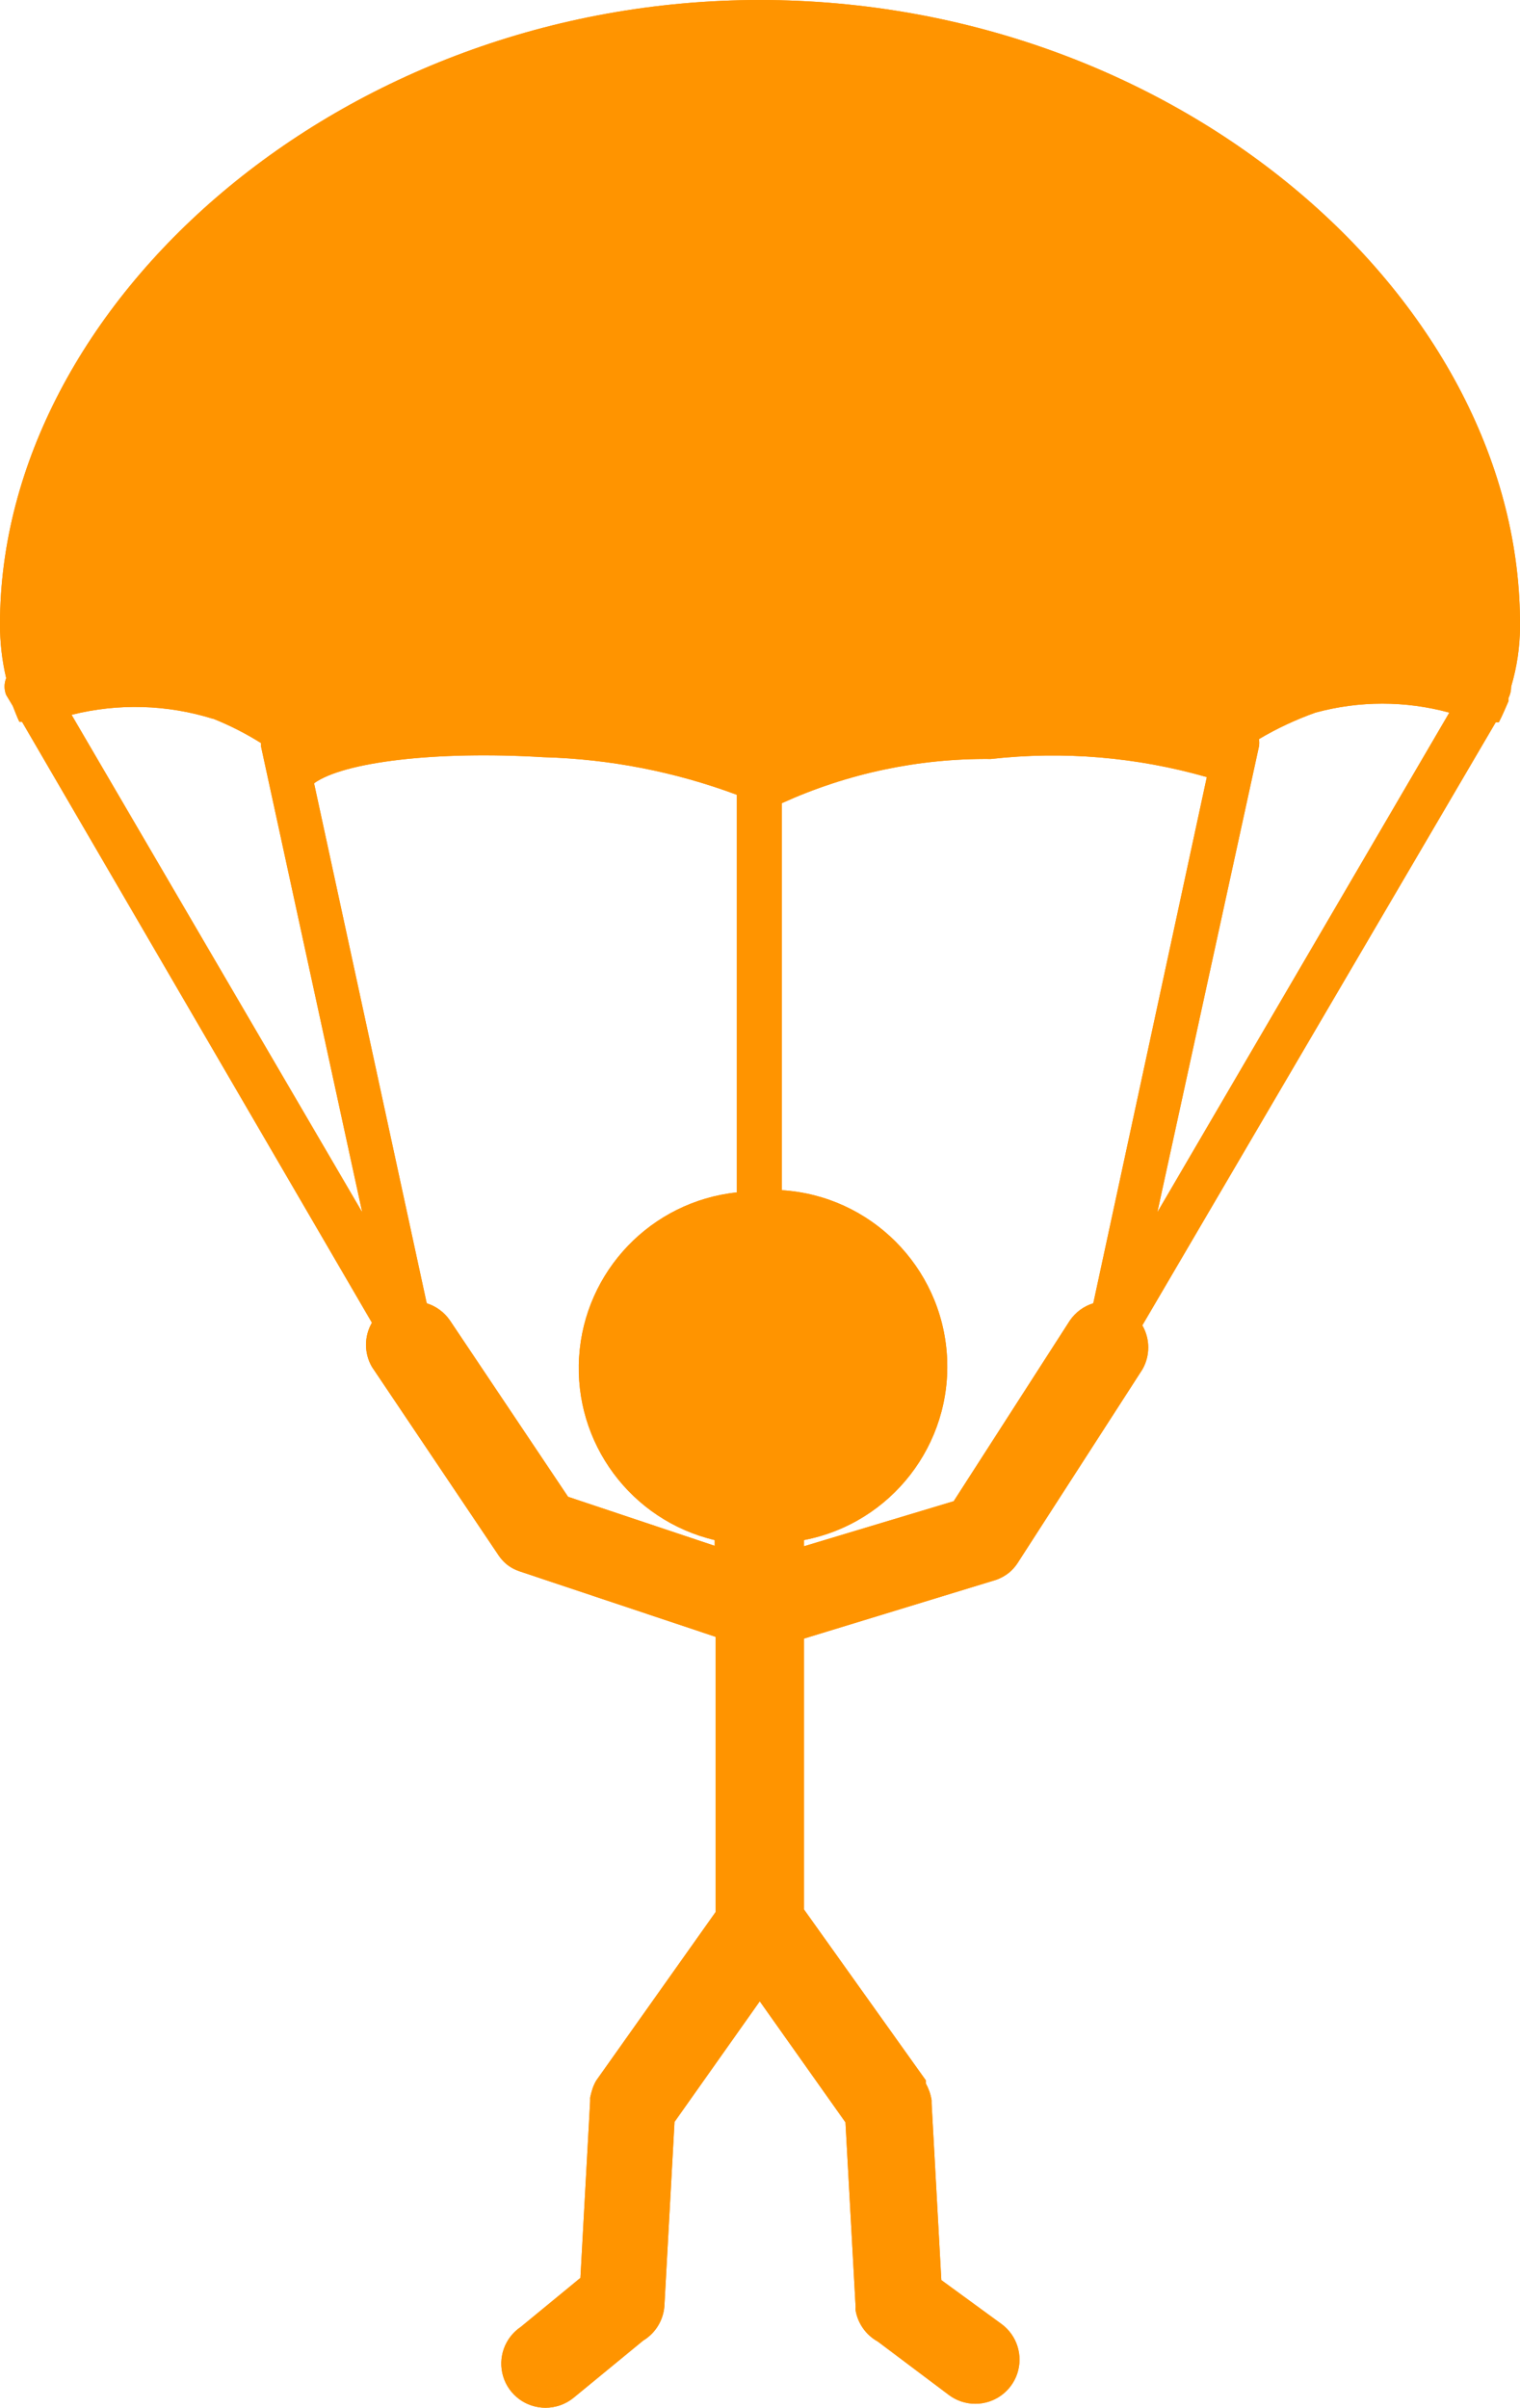 <svg version="1.1" xmlns="http://www.w3.org/2000/svg" xmlns:xlink="http://www.w3.org/1999/xlink" width="34.41" height="54.5" viewBox="0,0,34.41,54.5"><g transform="translate(-222.8,-127.21)"><g data-paper-data="{&quot;isPaintingLayer&quot;:true}" fill="#ff9400" fill-rule="nonzero" stroke="none" stroke-width="1" stroke-linecap="butt" stroke-linejoin="miter" stroke-miterlimit="10" stroke-dasharray="" stroke-dashoffset="0" style="mix-blend-mode: normal"><path d="M257.21,141.41c-0.003,0.454 -0.071,0.905 -0.2,1.34c0,0.09 -0.02,0.179 -0.06,0.26v0.07c-0.07,0.16 -0.14,0.33 -0.22,0.48h-0.07l-8,13.65c0.179,0.309 0.179,0.691 0,1l-2.83,4.39c-0.053,0.079 -0.117,0.149 -0.19,0.21v0c-0.087,0.069 -0.185,0.123 -0.29,0.16v0l-4.35,1.33v6.13l2.76,3.87v0.07c0.031,0.058 0.058,0.118 0.08,0.18c0.023,0.065 0.039,0.132 0.05,0.2c0,0.07 0,0.07 0,0.07l0.22,4l1.37,1c0.344,0.258 0.485,0.708 0.349,1.116c-0.136,0.408 -0.518,0.684 -0.949,0.684c-0.216,0 -0.427,-0.07 -0.6,-0.2l-1.61,-1.21c-0.264,-0.146 -0.447,-0.403 -0.5,-0.7c-0.004,-0.026 -0.004,-0.054 0,-0.08v0l-0.23,-4.18l-1.94,-2.74l-1.93,2.73l-0.23,4.18c-0.028,0.319 -0.206,0.605 -0.48,0.77l-1.57,1.29c-0.18,0.149 -0.406,0.23 -0.64,0.23c-0.44,0.001 -0.83,-0.286 -0.958,-0.707c-0.129,-0.421 0.033,-0.877 0.398,-1.123l1.35,-1.11l0.22,-4c0,-0.08 0,-0.08 0,-0.08c0.013,-0.064 0.03,-0.128 0.05,-0.19c0.022,-0.07 0.052,-0.137 0.09,-0.2v0l2.7,-3.81v-6.23l-4.43,-1.48v0c-0.113,-0.037 -0.218,-0.094 -0.31,-0.17v0c-0.065,-0.056 -0.122,-0.12 -0.17,-0.19l-2.87,-4.27c-0.179,-0.309 -0.179,-0.691 0,-1l-7.92,-13.6h-0.06c-0.06,-0.12 -0.1,-0.24 -0.15,-0.36l-0.15,-0.25c-0.049,-0.122 -0.049,-0.258 0,-0.38c-0.094,-0.4 -0.141,-0.809 -0.14,-1.22c0,-7.25 7.71,-14.13 17.2,-14.13c9.55,0 17.27,6.88 17.21,14.2zM252.58,143.34c-0.445,0.159 -0.874,0.359 -1.28,0.6c0.01,0.056 0.01,0.114 0,0.17l-2.3,10.54l6.61,-11.31c-0.992,-0.27 -2.038,-0.27 -3.03,0zM245.23,144.39c-1.631,-0.016 -3.245,0.325 -4.73,1v8.76c2.009,0.128 3.61,1.73 3.737,3.74c0.127,2.01 -1.26,3.8 -3.237,4.18v0.14l3.39,-1.02l2.63,-4.09c0.128,-0.186 0.314,-0.324 0.53,-0.39l2.57,-11.91c-1.588,-0.455 -3.249,-0.594 -4.89,-0.41zM235.11,144.35c-2.45,-0.15 -4.54,0.11 -5.2,0.59l2.55,11.77c0.21,0.066 0.393,0.199 0.52,0.38l2.68,4l3.32,1.11v-0.13c-1.897,-0.449 -3.194,-2.2 -3.07,-4.146c0.124,-1.945 1.632,-3.518 3.57,-3.724v-9c-1.397,-0.52 -2.87,-0.808 -4.36,-0.85zM227.62,143.48c-1.038,-0.324 -2.145,-0.355 -3.2,-0.09l6.58,11.26l-2.29,-10.54v-0.08c-0.343,-0.215 -0.704,-0.399 -1.08,-0.55z"/><path d="M257.21,141.41c-0.003,0.454 -0.071,0.905 -0.2,1.34c0,0.09 -0.02,0.179 -0.06,0.26v0.07c-0.07,0.16 -0.14,0.33 -0.22,0.48h-0.07l-8,13.65c0.179,0.309 0.179,0.691 0,1l-2.83,4.39c-0.053,0.079 -0.117,0.149 -0.19,0.21v0c-0.087,0.069 -0.185,0.123 -0.29,0.16v0l-4.35,1.33v6.13l2.76,3.87v0.07c0.031,0.058 0.058,0.118 0.08,0.18c0.023,0.065 0.039,0.132 0.05,0.2c0,0.07 0,0.07 0,0.07l0.22,4l1.37,1c0.344,0.258 0.485,0.708 0.349,1.116c-0.136,0.408 -0.518,0.684 -0.949,0.684c-0.216,0 -0.427,-0.07 -0.6,-0.2l-1.61,-1.21c-0.264,-0.146 -0.447,-0.403 -0.5,-0.7c-0.004,-0.026 -0.004,-0.054 0,-0.08v0l-0.23,-4.18l-1.94,-2.74l-1.93,2.73l-0.23,4.18c-0.028,0.319 -0.206,0.605 -0.48,0.77l-1.57,1.29c-0.18,0.149 -0.406,0.23 -0.64,0.23c-0.44,0.001 -0.83,-0.286 -0.958,-0.707c-0.129,-0.421 0.033,-0.877 0.398,-1.123l1.35,-1.11l0.22,-4c0,-0.08 0,-0.08 0,-0.08c0.013,-0.064 0.03,-0.128 0.05,-0.19c0.022,-0.07 0.052,-0.137 0.09,-0.2v0l2.7,-3.81v-6.23l-4.43,-1.48v0c-0.113,-0.037 -0.218,-0.094 -0.31,-0.17v0c-0.065,-0.056 -0.122,-0.12 -0.17,-0.19l-2.87,-4.27c-0.179,-0.309 -0.179,-0.691 0,-1l-7.92,-13.6h-0.06c-0.06,-0.12 -0.1,-0.24 -0.15,-0.36l-0.15,-0.25c-0.049,-0.122 -0.049,-0.258 0,-0.38c-0.094,-0.4 -0.141,-0.809 -0.14,-1.22c0,-7.25 7.71,-14.13 17.2,-14.13c9.55,0 17.27,6.88 17.21,14.2zM252.58,143.34c-0.445,0.159 -0.874,0.359 -1.28,0.6c0.01,0.056 0.01,0.114 0,0.17l-2.3,10.54l6.61,-11.31c-0.992,-0.27 -2.038,-0.27 -3.03,0zM245.23,144.39c-1.631,-0.016 -3.245,0.325 -4.73,1v8.76c2.009,0.128 3.61,1.73 3.737,3.74c0.127,2.01 -1.26,3.8 -3.237,4.18v0.14l3.39,-1.02l2.63,-4.09c0.128,-0.186 0.314,-0.324 0.53,-0.39l2.57,-11.91c-1.588,-0.455 -3.249,-0.594 -4.89,-0.41zM235.11,144.35c-2.45,-0.15 -4.54,0.11 -5.2,0.59l2.55,11.77c0.21,0.066 0.393,0.199 0.52,0.38l2.68,4l3.32,1.11v-0.13c-1.897,-0.449 -3.194,-2.2 -3.07,-4.146c0.124,-1.945 1.632,-3.518 3.57,-3.724v-9c-1.397,-0.52 -2.87,-0.808 -4.36,-0.85zM227.62,143.48c-1.038,-0.324 -2.145,-0.355 -3.2,-0.09l6.58,11.26l-2.29,-10.54v-0.08c-0.343,-0.215 -0.704,-0.399 -1.08,-0.55z"/></g></g></svg>